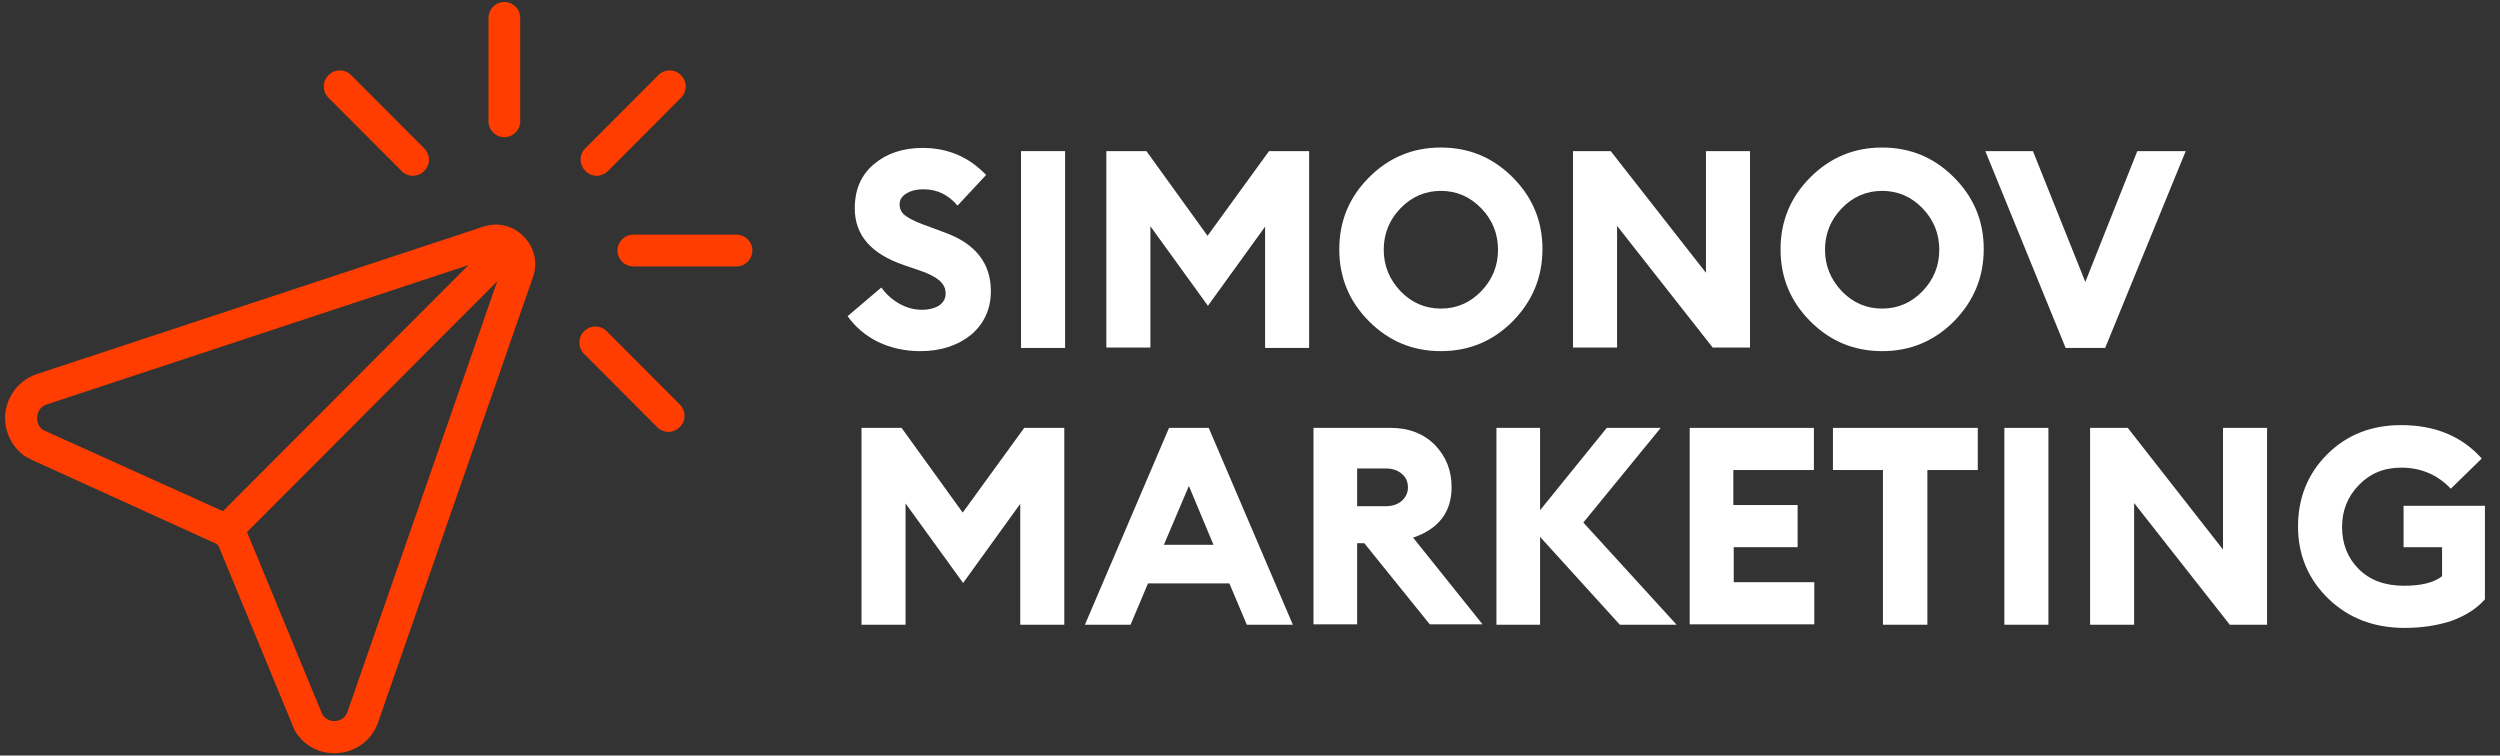 <svg width="225" height="68" viewBox="0 0 225 68" fill="none" xmlns="http://www.w3.org/2000/svg">
<rect x="0" y="0" width="225" height="68" fill="#333333" stroke="none"/>
<path d="M82.821 31.603C81.429 31.603 80.179 31.316 79.036 30.779C77.893 30.207 77 29.455 76.286 28.453L79.321 25.876C79.75 26.485 80.321 26.986 80.964 27.344C81.607 27.701 82.286 27.881 82.964 27.881C83.607 27.881 84.143 27.737 84.536 27.487C84.929 27.201 85.107 26.843 85.107 26.413C85.107 25.948 84.929 25.59 84.536 25.232C84.143 24.91 83.536 24.588 82.643 24.302L81.393 23.872C78.429 22.87 76.929 21.188 76.929 18.754C76.929 17.072 77.5 15.748 78.643 14.781C79.786 13.815 81.25 13.314 83.036 13.314C85.321 13.314 87.214 14.137 88.75 15.748L86.179 18.504C85.357 17.537 84.357 17.036 83.107 17.036C82.536 17.036 82.036 17.144 81.607 17.394C81.179 17.645 80.964 17.967 80.964 18.396C80.964 18.861 81.179 19.219 81.571 19.47C81.964 19.756 82.679 20.078 83.714 20.436L84.964 20.901C87.786 21.904 89.179 23.693 89.179 26.198C89.179 27.809 88.571 29.133 87.393 30.135C86.179 31.102 84.679 31.603 82.821 31.603Z" fill="white"/>
<path d="M91.893 31.28V13.6H95.857V31.316H91.893V31.28Z" fill="white"/>
<path d="M99.571 13.6H103.179L108.679 21.223L114.214 13.6H117.821V31.316H113.857V20.4L108.714 27.522L103.536 20.364V31.28H99.571V13.6Z" fill="white"/>
<path d="M136.143 28.918C134.357 30.707 132.214 31.602 129.679 31.602C127.143 31.602 125 30.707 123.214 28.918C121.429 27.128 120.536 24.981 120.536 22.44C120.536 19.899 121.429 17.752 123.214 15.962C125 14.173 127.143 13.278 129.679 13.278C132.214 13.278 134.357 14.173 136.143 15.962C137.929 17.752 138.821 19.899 138.821 22.404C138.821 24.945 137.929 27.093 136.143 28.918ZM126.036 26.198C127.036 27.236 128.25 27.773 129.679 27.773C131.107 27.773 132.321 27.236 133.321 26.198C134.321 25.16 134.821 23.907 134.821 22.476C134.821 21.044 134.321 19.792 133.321 18.754C132.321 17.716 131.107 17.179 129.679 17.179C128.25 17.179 127.036 17.716 126.036 18.754C125.036 19.792 124.536 21.044 124.536 22.476C124.536 23.907 125.036 25.124 126.036 26.198Z" fill="white"/>
<path d="M157.536 31.28H154.143L145.536 20.328V31.28H141.571V13.6H144.964L153.536 24.552V13.6H157.5V31.28H157.536Z" fill="white"/>
<path d="M175.857 28.918C174.071 30.707 171.929 31.602 169.393 31.602C166.857 31.602 164.714 30.707 162.929 28.918C161.143 27.128 160.25 24.981 160.25 22.44C160.25 19.899 161.143 17.752 162.929 15.962C164.714 14.173 166.857 13.278 169.393 13.278C171.929 13.278 174.071 14.173 175.857 15.962C177.643 17.752 178.536 19.899 178.536 22.404C178.536 24.945 177.643 27.093 175.857 28.918ZM165.75 26.198C166.75 27.236 167.964 27.773 169.393 27.773C170.821 27.773 172.036 27.236 173.036 26.198C174.036 25.16 174.536 23.907 174.536 22.476C174.536 21.044 174.036 19.792 173.036 18.754C172.036 17.716 170.821 17.179 169.393 17.179C167.964 17.179 166.75 17.716 165.75 18.754C164.75 19.792 164.25 21.044 164.25 22.476C164.25 23.907 164.75 25.124 165.75 26.198Z" fill="white"/>
<path d="M185.893 31.28L178.679 13.6H182.964L187.679 25.375L192.357 13.6H196.714L189.464 31.316H185.893V31.28Z" fill="white"/>
<path d="M77.536 38.51H81.143L86.643 46.133L92.179 38.51H95.786V56.225H91.822V45.345L86.679 52.467L81.5 45.309V56.225H77.536V38.51Z" fill="white"/>
<path d="M97.643 56.225L105.214 38.51H108.786L116.357 56.225H112.214L110.643 52.503H103.321L101.75 56.225H97.643ZM107 43.735L104.75 49.032H109.214L107 43.735Z" fill="white"/>
<path d="M118.214 56.225V38.51H125.179C126.786 38.51 128.107 39.011 129.143 40.048C130.143 41.086 130.643 42.339 130.643 43.842C130.643 46.061 129.5 47.6 127.179 48.387L133.429 56.19H128.679L122.786 48.888H122.143V56.19H118.214V56.225ZM122.143 45.56H124.679C125.286 45.56 125.75 45.417 126.143 45.095C126.5 44.773 126.714 44.379 126.714 43.878C126.714 43.341 126.536 42.947 126.143 42.625C125.75 42.303 125.286 42.16 124.679 42.16H122.143V45.56Z" fill="white"/>
<path d="M145.786 56.225L138.607 48.316V56.225H134.679V38.51H138.607V45.918L144.607 38.51H149.464L142.5 47.027L150.893 56.225H145.786Z" fill="white"/>
<path d="M152.071 56.225V38.51H163.25V42.303H156V45.453H161.786V49.246H156.036V52.396H163.286V56.19H152.071V56.225Z" fill="white"/>
<path d="M169.464 56.225V42.303H164.964V38.51H178V42.303H173.464V56.225H169.464Z" fill="white"/>
<path d="M180.393 56.225V38.51H184.357V56.225H180.393Z" fill="white"/>
<path d="M204.071 56.225H200.679L192.071 45.274V56.225H188.107V38.51H191.5L200.071 49.461V38.51H204.036V56.225H204.071Z" fill="white"/>
<path d="M216.429 56.512C213.679 56.512 211.393 55.653 209.572 53.899C207.75 52.145 206.822 49.962 206.822 47.385C206.822 44.844 207.679 42.661 209.429 40.907C211.179 39.154 213.393 38.259 216.107 38.259C219.143 38.259 221.571 39.261 223.357 41.265L220.571 43.985C219.393 42.733 217.893 42.088 216.107 42.088C214.536 42.088 213.286 42.625 212.286 43.663C211.286 44.701 210.786 45.954 210.786 47.421C210.786 48.96 211.286 50.213 212.286 51.215C213.286 52.217 214.643 52.718 216.357 52.718C217.929 52.718 219.072 52.432 219.786 51.859V49.246H216.322V45.524H223.643V53.935C222.893 54.794 221.857 55.438 220.571 55.903C219.321 56.297 217.929 56.512 216.429 56.512Z" fill="white"/>
<path d="M0.464 37.651C0.464 37.436 0.464 37.221 0.5 37.006C0.75 35.467 1.821 34.179 3.286 33.678L43.5 20.4C44.786 19.971 46.178 20.293 47.143 21.295C48.107 22.297 48.428 23.657 47.964 24.945L34.036 64.994C33.536 66.461 32.25 67.535 30.678 67.749C29.107 67.964 27.607 67.32 26.714 66.032C26.571 65.853 26.464 65.638 26.393 65.423L19.714 49.246C19.643 49.067 19.536 48.96 19.357 48.888L2.75 41.337C2.536 41.23 2.357 41.122 2.179 41.015C1.107 40.227 0.464 38.975 0.464 37.651ZM45.321 23.764C45.321 23.514 45.178 23.37 45.107 23.299C45 23.192 44.75 23.013 44.393 23.12L4.214 36.398C3.536 36.613 3.393 37.185 3.357 37.436C3.286 37.937 3.464 38.402 3.857 38.688C3.857 38.688 3.893 38.688 3.929 38.724L20.5 46.204C21.321 46.562 21.964 47.242 22.321 48.101L29 64.278C29.036 64.35 29.036 64.35 29.036 64.35C29.321 64.743 29.786 64.958 30.25 64.886C30.5 64.85 31.071 64.707 31.286 64.027L45.214 23.979C45.286 23.907 45.321 23.836 45.321 23.764Z" fill="#FF3D00"/>
<path d="M29.143 7.766C29.143 7.408 29.286 7.051 29.571 6.764C30.143 6.192 31.036 6.192 31.607 6.764L38.178 13.35C38.75 13.922 38.75 14.817 38.178 15.389C37.607 15.962 36.714 15.962 36.143 15.389L29.571 8.804C29.286 8.518 29.143 8.16 29.143 7.766Z" fill="#FF3D00"/>
<path d="M52.25 14.352C52.25 13.994 52.393 13.636 52.678 13.35L59.25 6.764C59.821 6.192 60.714 6.192 61.286 6.764C61.857 7.337 61.857 8.232 61.286 8.804L54.714 15.389C54.143 15.962 53.25 15.962 52.678 15.389C52.393 15.067 52.25 14.71 52.25 14.352Z" fill="#FF3D00"/>
<path d="M43.964 10.916V1.611C43.964 0.823 44.607 0.179 45.393 0.179C46.178 0.179 46.821 0.823 46.821 1.611V10.916C46.821 11.703 46.178 12.347 45.393 12.347C44.607 12.347 43.964 11.703 43.964 10.916Z" fill="#FF3D00"/>
<path d="M52.143 30.815C52.143 30.457 52.286 30.099 52.571 29.813C53.143 29.24 54.036 29.24 54.607 29.813L61.178 36.398C61.75 36.971 61.75 37.865 61.178 38.438C60.607 39.011 59.714 39.011 59.143 38.438L52.571 31.853C52.286 31.566 52.143 31.173 52.143 30.815Z" fill="#FF3D00"/>
<path d="M55.571 22.547C55.571 21.76 56.214 21.116 57 21.116H66.286C67.071 21.116 67.714 21.76 67.714 22.547C67.714 23.335 67.071 23.979 66.286 23.979H57C56.214 23.979 55.571 23.335 55.571 22.547Z" fill="#FF3D00"/>
<path d="M45.396 20.62L19.056 47.015L21.077 49.04L47.416 22.645L45.396 20.62Z" fill="#FF3D00"/>
</svg>
